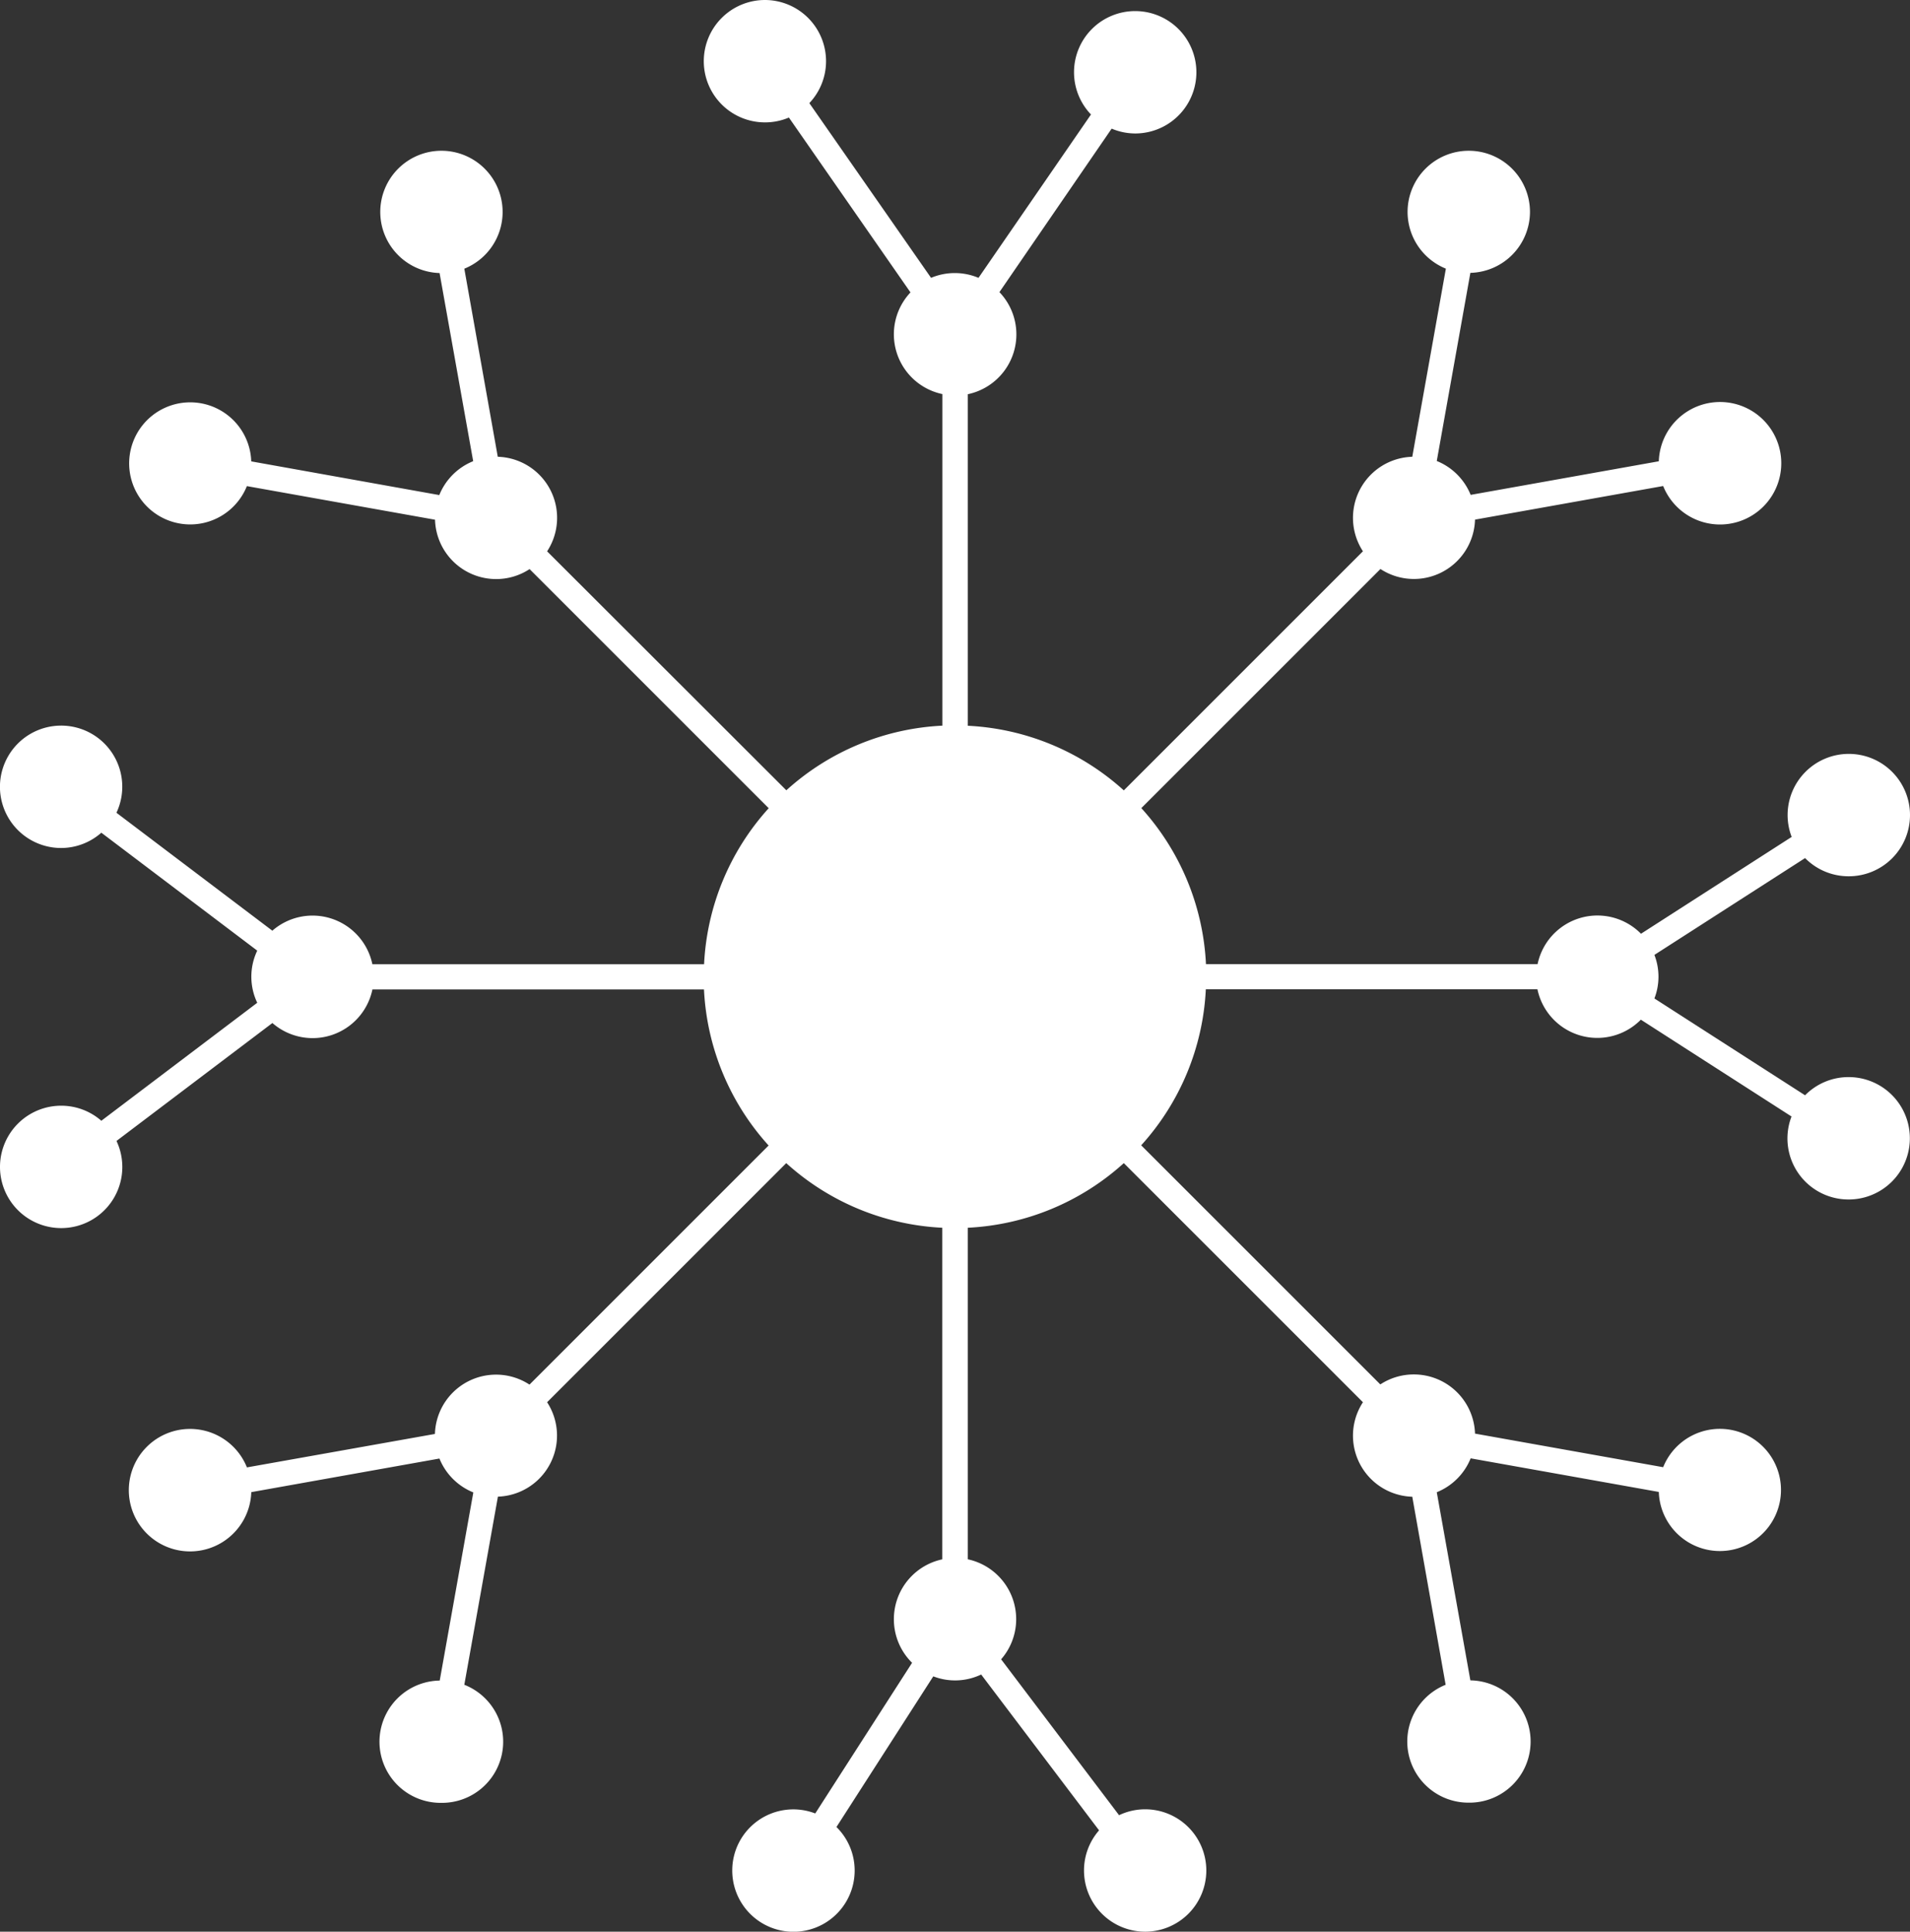 <svg xmlns="http://www.w3.org/2000/svg" viewBox="0 0 394.49 399">
  <rect x="0" y="0" width="394.49" height="399" fill="#333333" stroke="none"/>
  <defs>
    <style>
      .onesite-icon-white-cls-1{fill:#fff;}
    </style>
  </defs>
  <title>
    onesite-icon-white
  </title>
  <g id="Layer_2" data-name="Layer 2">
    <path class="onesite-icon-white-cls-1" d="M381.85 181a12.64 12.64 0 0 0 12.64-12.64 12.64 12.64 0 0 0-12.64-12.64 12.64 12.64 0 0 0-12.64 12.64 12.59 12.59 0 0 0 .84 4.51l-31.12 20a12.63 12.63 0 0 0-21.36 6.28h-68.49a51.7 51.7 0 0 0-13.35-32.23l49.39-49.39a12.57 12.57 0 0 0 6.91 2.06 12.63 12.63 0 0 0 12.62-12.26l38.86-6.94a12.65 12.65 0 1 0-.9-5.11l-38.86 6.94a12.67 12.67 0 0 0-7-7l6.94-38.86A12.63 12.63 0 0 0 316 43.78a12.64 12.64 0 0 0-12.64-12.64 12.64 12.64 0 0 0-12.64 12.64 12.64 12.64 0 0 0 7.91 11.71l-6.94 38.86a12.62 12.62 0 0 0-10.19 19.52l-49.39 49.39a51.7 51.7 0 0 0-32.23-13.35V81.43a12.63 12.63 0 0 0 6.54-21.09l23.18-33.77a12.6 12.6 0 0 0 4.86 1 12.64 12.64 0 1 0 0-25.28 12.63 12.63 0 0 0-9.13 21.36L202.1 57.39a12.65 12.65 0 0 0-9.8 0L167.16 21.3a12.58 12.58 0 0 0 3.45-8.66A12.64 12.64 0 0 0 158 0a12.64 12.64 0 0 0-12.64 12.64A12.64 12.64 0 0 0 158 25.28a12.59 12.59 0 0 0 4.94-1l25.11 36.12a12.62 12.62 0 0 0 6.59 21v68.49a51.7 51.7 0 0 0-32.23 13.35L113 113.88a12.62 12.62 0 0 0-10.19-19.53L95.9 55.5a12.63 12.63 0 0 0 7.91-11.71 12.64 12.64 0 0 0-12.64-12.65 12.64 12.64 0 0 0-12.63 12.64A12.63 12.63 0 0 0 90.79 56.4l6.94 38.86a12.67 12.67 0 0 0-7 7L51.89 95.3a12.61 12.61 0 1 0-.9 5.11l38.86 6.94a12.63 12.63 0 0 0 12.62 12.26 12.57 12.57 0 0 0 6.91-2.06l49.39 49.39a51.7 51.7 0 0 0-13.35 32.23H76.91a12.62 12.62 0 0 0-20.66-6.93l-32.2-24.36a12.62 12.62 0 0 0-11.42-18 12.64 12.64 0 0 0 0 25.28 12.58 12.58 0 0 0 8.3-3.16l32.2 24.36a12.52 12.52 0 0 0 0 10.77l-32.2 24.37a12.58 12.58 0 0 0-8.29-3.11 12.64 12.64 0 0 0 0 25.28 12.62 12.62 0 0 0 11.42-18l32.2-24.36a12.62 12.62 0 0 0 20.66-6.93h68.48a51.7 51.7 0 0 0 13.35 32.23L109.36 286a12.57 12.57 0 0 0-6.91-2.06 12.63 12.63 0 0 0-12.62 12.25L51 303.1a12.65 12.65 0 1 0 .9 5.11l38.86-6.94a12.67 12.67 0 0 0 7 7l-6.94 38.86a12.63 12.63 0 0 0 .38 25.26A12.63 12.63 0 0 0 95.9 348l6.94-38.86a12.62 12.62 0 0 0 10.16-19.5l49.39-49.39a51.7 51.7 0 0 0 32.23 13.35v68.49a12.64 12.64 0 0 0-10 12.37 12.6 12.6 0 0 0 3.76 9l-20 31.12a12.61 12.61 0 0 0-17.14 11.8 12.64 12.64 0 1 0 25.28 0 12.6 12.6 0 0 0-3.76-9l20-31.12a12.5 12.5 0 0 0 9.89-.38L227 378.07a12.58 12.58 0 0 0-3.11 8.29A12.64 12.64 0 0 0 236.51 399a12.64 12.64 0 0 0 12.64-12.64 12.64 12.64 0 0 0-12.64-12.64 12.56 12.56 0 0 0-5.38 1.22l-24.36-32.2a12.58 12.58 0 0 0 3.11-8.29 12.64 12.64 0 0 0-10-12.37V253.6a51.7 51.7 0 0 0 32.23-13.35l49.39 49.39a12.62 12.62 0 0 0 10.19 19.52l6.89 38.84a12.63 12.63 0 0 0 4.73 24.35 12.63 12.63 0 0 0 .38-25.26l-6.94-38.86a12.67 12.67 0 0 0 7-7l38.86 6.94a12.62 12.62 0 1 0 .9-5.11l-38.86-6.94A12.63 12.63 0 0 0 292 283.9a12.57 12.57 0 0 0-6.91 2.06l-49.39-49.39a51.7 51.7 0 0 0 13.35-32.23h68.49a12.63 12.63 0 0 0 21.36 6.28l31.12 20a12.61 12.61 0 0 0 11.8 17.14 12.64 12.64 0 0 0 0-25.28 12.59 12.59 0 0 0-9 3.76l-31.12-20a12.48 12.48 0 0 0 0-9l31.12-20a12.6 12.6 0 0 0 9.03 3.76z" id="Layer_1-2" data-name="Layer 1"/>
  </g>
</svg>
